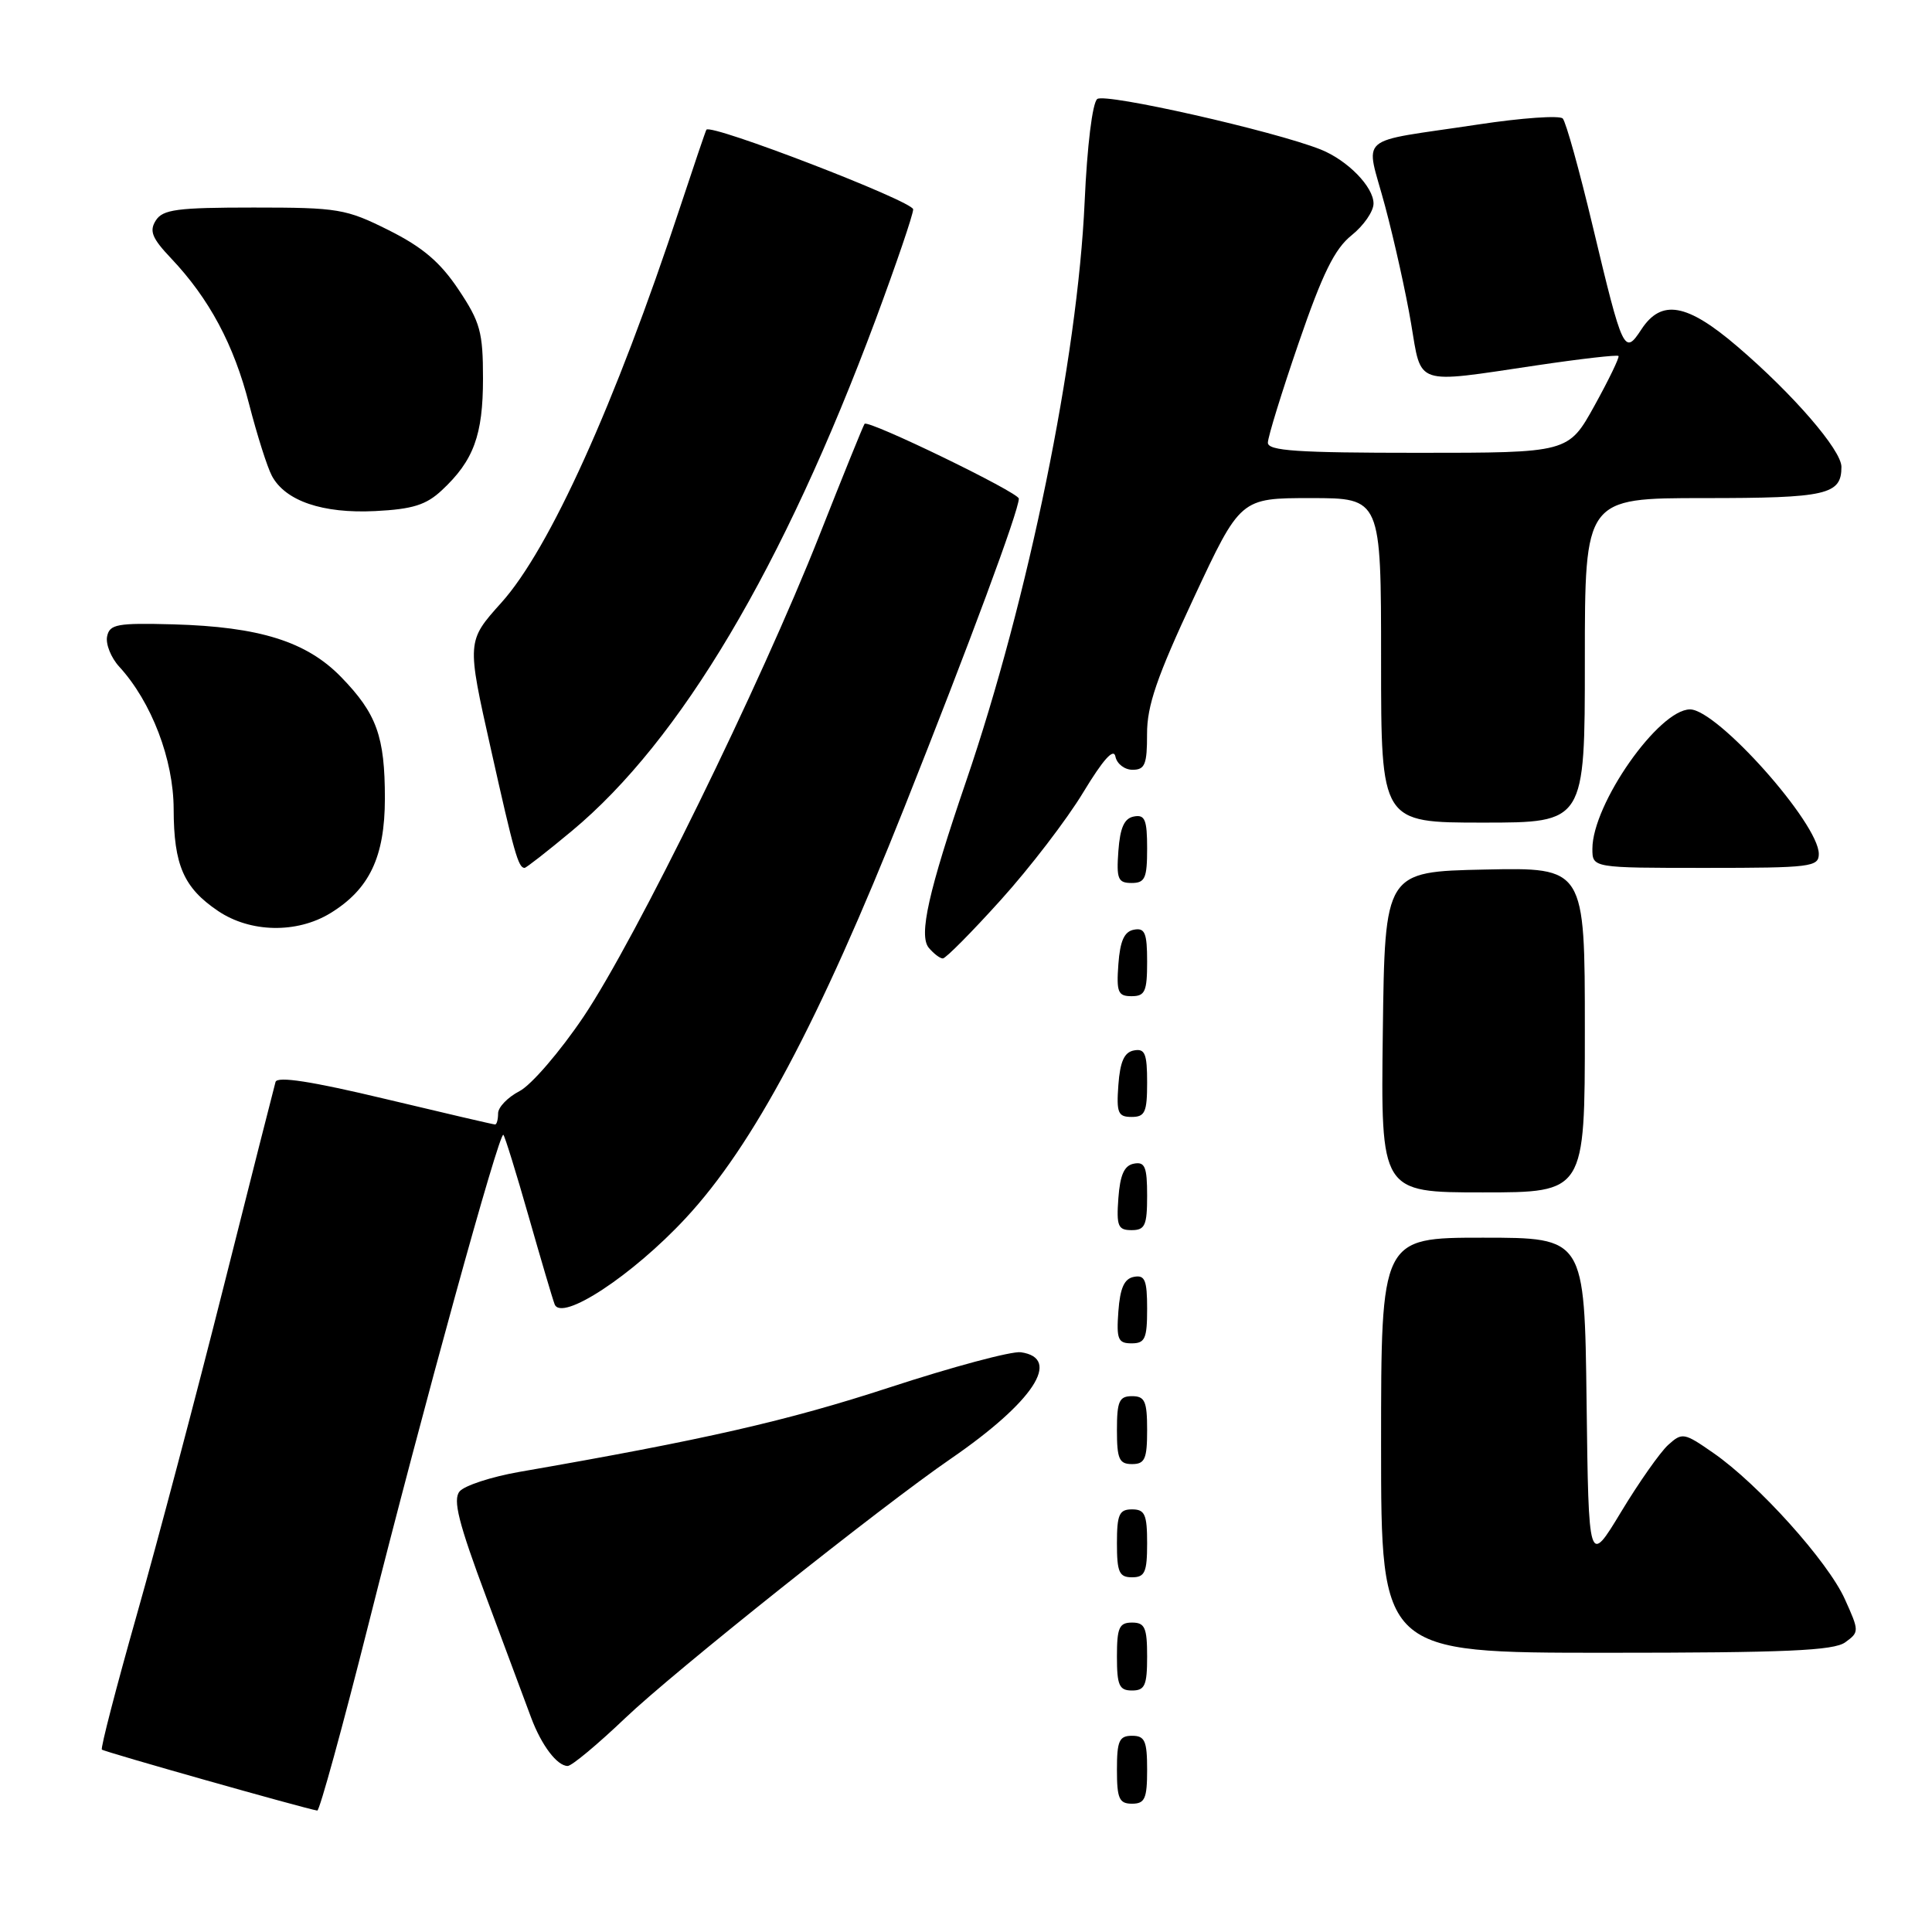 <?xml version="1.0" encoding="UTF-8" standalone="no"?>
<!DOCTYPE svg PUBLIC "-//W3C//DTD SVG 1.1//EN" "http://www.w3.org/Graphics/SVG/1.1/DTD/svg11.dtd" >
<svg xmlns="http://www.w3.org/2000/svg" xmlns:xlink="http://www.w3.org/1999/xlink" version="1.1" viewBox="0 0 256 256">
 <g >
 <path fill="currentColor"
d=" M 48.82 215.25 C 56.06 186.51 66.17 149.84 66.70 150.37 C 66.90 150.57 68.40 155.40 70.03 161.12 C 71.66 166.83 73.21 172.09 73.49 172.82 C 74.39 175.19 83.78 169.03 90.85 161.42 C 99.80 151.80 108.51 135.45 119.83 107.00 C 128.47 85.27 135.00 67.67 135.00 66.07 C 135.00 65.26 115.05 55.58 114.56 56.16 C 114.40 56.35 111.70 63.02 108.55 71.00 C 100.77 90.69 84.23 124.44 77.33 134.71 C 74.22 139.33 70.40 143.77 68.84 144.58 C 67.28 145.39 66.00 146.71 66.00 147.53 C 66.00 148.34 65.82 149.00 65.60 149.00 C 65.38 149.00 58.82 147.47 51.03 145.61 C 41.28 143.28 36.75 142.58 36.51 143.36 C 36.33 143.99 33.23 156.20 29.63 170.50 C 26.03 184.80 20.85 204.37 18.12 213.99 C 15.39 223.62 13.31 231.64 13.50 231.83 C 13.78 232.12 40.36 239.64 42.04 239.91 C 42.34 239.96 45.39 228.86 48.82 215.25 Z  M 152.00 234.50 C 152.00 230.67 151.70 230.00 150.00 230.00 C 148.30 230.00 148.00 230.67 148.00 234.50 C 148.00 238.33 148.30 239.00 150.00 239.00 C 151.70 239.00 152.00 238.33 152.00 234.50 Z  M 82.85 227.65 C 89.26 221.53 116.75 199.63 126.00 193.28 C 136.93 185.76 140.74 179.97 135.27 179.18 C 134.05 179.01 126.18 181.12 117.78 183.87 C 104.30 188.27 93.42 190.76 68.78 195.04 C 65.09 195.69 61.54 196.85 60.90 197.62 C 59.98 198.73 60.74 201.76 64.48 211.77 C 67.09 218.77 69.75 225.91 70.39 227.63 C 71.75 231.26 73.82 234.00 75.22 234.00 C 75.76 234.00 79.19 231.14 82.85 227.65 Z  M 152.00 219.50 C 152.00 215.67 151.70 215.00 150.00 215.00 C 148.30 215.00 148.00 215.67 148.00 219.50 C 148.00 223.33 148.30 224.00 150.00 224.00 C 151.70 224.00 152.00 223.33 152.00 219.50 Z  M 244.51 217.61 C 246.37 216.26 246.37 216.14 244.45 211.89 C 242.21 206.91 232.98 196.64 227.02 192.52 C 223.14 189.82 222.90 189.78 221.03 191.47 C 219.97 192.44 217.16 196.43 214.80 200.34 C 210.50 207.45 210.50 207.45 210.23 185.73 C 209.96 164.00 209.96 164.00 196.48 164.00 C 183.00 164.00 183.00 164.00 183.00 191.50 C 183.00 219.00 183.00 219.00 212.81 219.00 C 236.63 219.00 243.00 218.72 244.51 217.61 Z  M 152.00 204.50 C 152.00 200.67 151.70 200.00 150.00 200.00 C 148.30 200.00 148.00 200.67 148.00 204.50 C 148.00 208.33 148.30 209.00 150.00 209.00 C 151.70 209.00 152.00 208.33 152.00 204.50 Z  M 152.00 189.50 C 152.00 185.67 151.70 185.00 150.00 185.00 C 148.30 185.00 148.00 185.67 148.00 189.50 C 148.00 193.33 148.30 194.00 150.00 194.00 C 151.70 194.00 152.00 193.33 152.00 189.50 Z  M 152.00 173.43 C 152.00 169.61 151.71 168.91 150.25 169.19 C 148.97 169.43 148.42 170.66 148.19 173.76 C 147.92 177.47 148.14 178.00 149.94 178.00 C 151.72 178.00 152.00 177.38 152.00 173.43 Z  M 152.00 158.43 C 152.00 154.61 151.71 153.91 150.25 154.19 C 148.97 154.43 148.42 155.66 148.19 158.76 C 147.92 162.47 148.14 163.00 149.94 163.00 C 151.72 163.00 152.00 162.38 152.00 158.43 Z  M 210.00 136.47 C 210.00 114.94 210.00 114.94 196.75 115.22 C 183.50 115.50 183.50 115.50 183.23 136.75 C 182.96 158.00 182.96 158.00 196.48 158.00 C 210.00 158.00 210.00 158.00 210.00 136.47 Z  M 152.00 143.43 C 152.00 139.61 151.71 138.91 150.25 139.19 C 148.97 139.43 148.42 140.66 148.19 143.76 C 147.92 147.47 148.14 148.00 149.94 148.00 C 151.72 148.00 152.00 147.38 152.00 143.43 Z  M 152.00 127.43 C 152.00 123.61 151.71 122.91 150.25 123.19 C 148.97 123.43 148.42 124.66 148.19 127.76 C 147.92 131.47 148.14 132.00 149.94 132.00 C 151.72 132.00 152.00 131.38 152.00 127.43 Z  M 132.61 119.25 C 136.46 114.99 141.37 108.58 143.53 105.00 C 146.18 100.63 147.57 99.07 147.80 100.25 C 147.99 101.21 149.01 102.00 150.07 102.00 C 151.71 102.00 152.00 101.28 151.99 97.25 C 151.98 93.51 153.29 89.70 158.17 79.25 C 164.36 66.00 164.36 66.00 173.68 66.00 C 183.00 66.00 183.00 66.00 183.00 87.50 C 183.00 109.00 183.00 109.00 196.50 109.00 C 210.00 109.00 210.00 109.00 210.00 87.50 C 210.00 66.00 210.00 66.00 225.80 66.00 C 242.07 66.00 244.00 65.56 244.00 61.86 C 244.00 59.64 237.59 52.22 230.22 45.92 C 223.53 40.19 220.15 39.59 217.49 43.65 C 215.23 47.10 215.04 46.70 211.05 30.00 C 209.28 22.57 207.49 16.14 207.07 15.70 C 206.65 15.27 201.63 15.62 195.90 16.49 C 179.33 19.00 180.94 17.59 183.53 27.31 C 184.76 31.91 186.31 38.89 186.97 42.83 C 188.39 51.21 187.28 50.84 203.56 48.42 C 209.40 47.55 214.30 46.99 214.46 47.17 C 214.61 47.35 213.18 50.31 211.28 53.75 C 207.82 60.00 207.82 60.00 187.91 60.00 C 171.91 60.00 168.00 59.74 168.00 58.66 C 168.00 57.92 169.84 51.95 172.09 45.41 C 175.24 36.24 176.85 32.97 179.09 31.18 C 180.69 29.90 182.00 28.01 182.00 26.97 C 182.00 24.75 178.55 21.23 175.00 19.81 C 168.81 17.35 146.42 12.29 145.39 13.12 C 144.75 13.63 144.05 19.33 143.72 26.75 C 142.79 47.45 136.27 79.36 128.02 103.50 C 123.02 118.13 121.71 123.95 123.07 125.59 C 123.72 126.36 124.55 127.00 124.93 127.00 C 125.31 127.00 128.77 123.51 132.61 119.25 Z  M 43.76 121.01 C 48.95 117.84 50.99 113.55 51.00 105.82 C 51.00 97.58 49.92 94.57 45.20 89.71 C 40.63 85.01 34.39 83.05 22.97 82.73 C 15.51 82.53 14.52 82.71 14.19 84.34 C 13.99 85.35 14.71 87.15 15.80 88.34 C 20.08 93.01 23.00 100.65 23.01 107.22 C 23.03 114.65 24.34 117.64 28.91 120.72 C 33.18 123.59 39.32 123.71 43.76 121.01 Z  M 152.00 112.43 C 152.00 108.61 151.71 107.91 150.25 108.19 C 148.97 108.43 148.42 109.66 148.19 112.76 C 147.92 116.47 148.14 117.00 149.94 117.00 C 151.72 117.00 152.00 116.38 152.00 112.43 Z  M 75.78 110.10 C 90.17 98.13 103.78 75.21 116.03 42.34 C 118.76 34.99 121.00 28.42 121.00 27.74 C 120.99 26.67 94.14 16.32 93.60 17.19 C 93.49 17.36 91.92 22.00 90.10 27.50 C 81.51 53.53 72.81 72.77 66.43 79.86 C 61.84 84.97 61.84 84.97 65.04 99.23 C 68.13 113.06 68.68 115.00 69.51 115.00 C 69.72 115.00 72.54 112.80 75.78 110.10 Z  M 241.00 113.15 C 241.00 109.10 227.54 94.00 223.94 94.00 C 219.79 94.00 211.00 106.55 211.00 112.47 C 211.00 115.00 211.00 115.00 226.00 115.00 C 239.93 115.00 241.00 114.87 241.00 113.15 Z  M 58.56 64.95 C 62.76 61.03 64.00 57.66 64.00 50.16 C 64.00 44.00 63.64 42.68 60.75 38.36 C 58.33 34.73 55.98 32.74 51.50 30.50 C 45.84 27.67 44.82 27.50 33.62 27.50 C 23.47 27.50 21.57 27.75 20.64 29.22 C 19.76 30.61 20.14 31.56 22.66 34.22 C 27.73 39.57 31.00 45.69 33.01 53.56 C 34.06 57.63 35.41 61.90 36.03 63.06 C 37.81 66.38 42.75 68.07 49.72 67.72 C 54.68 67.47 56.47 66.91 58.56 64.95 Z "/>
</g>
</svg>